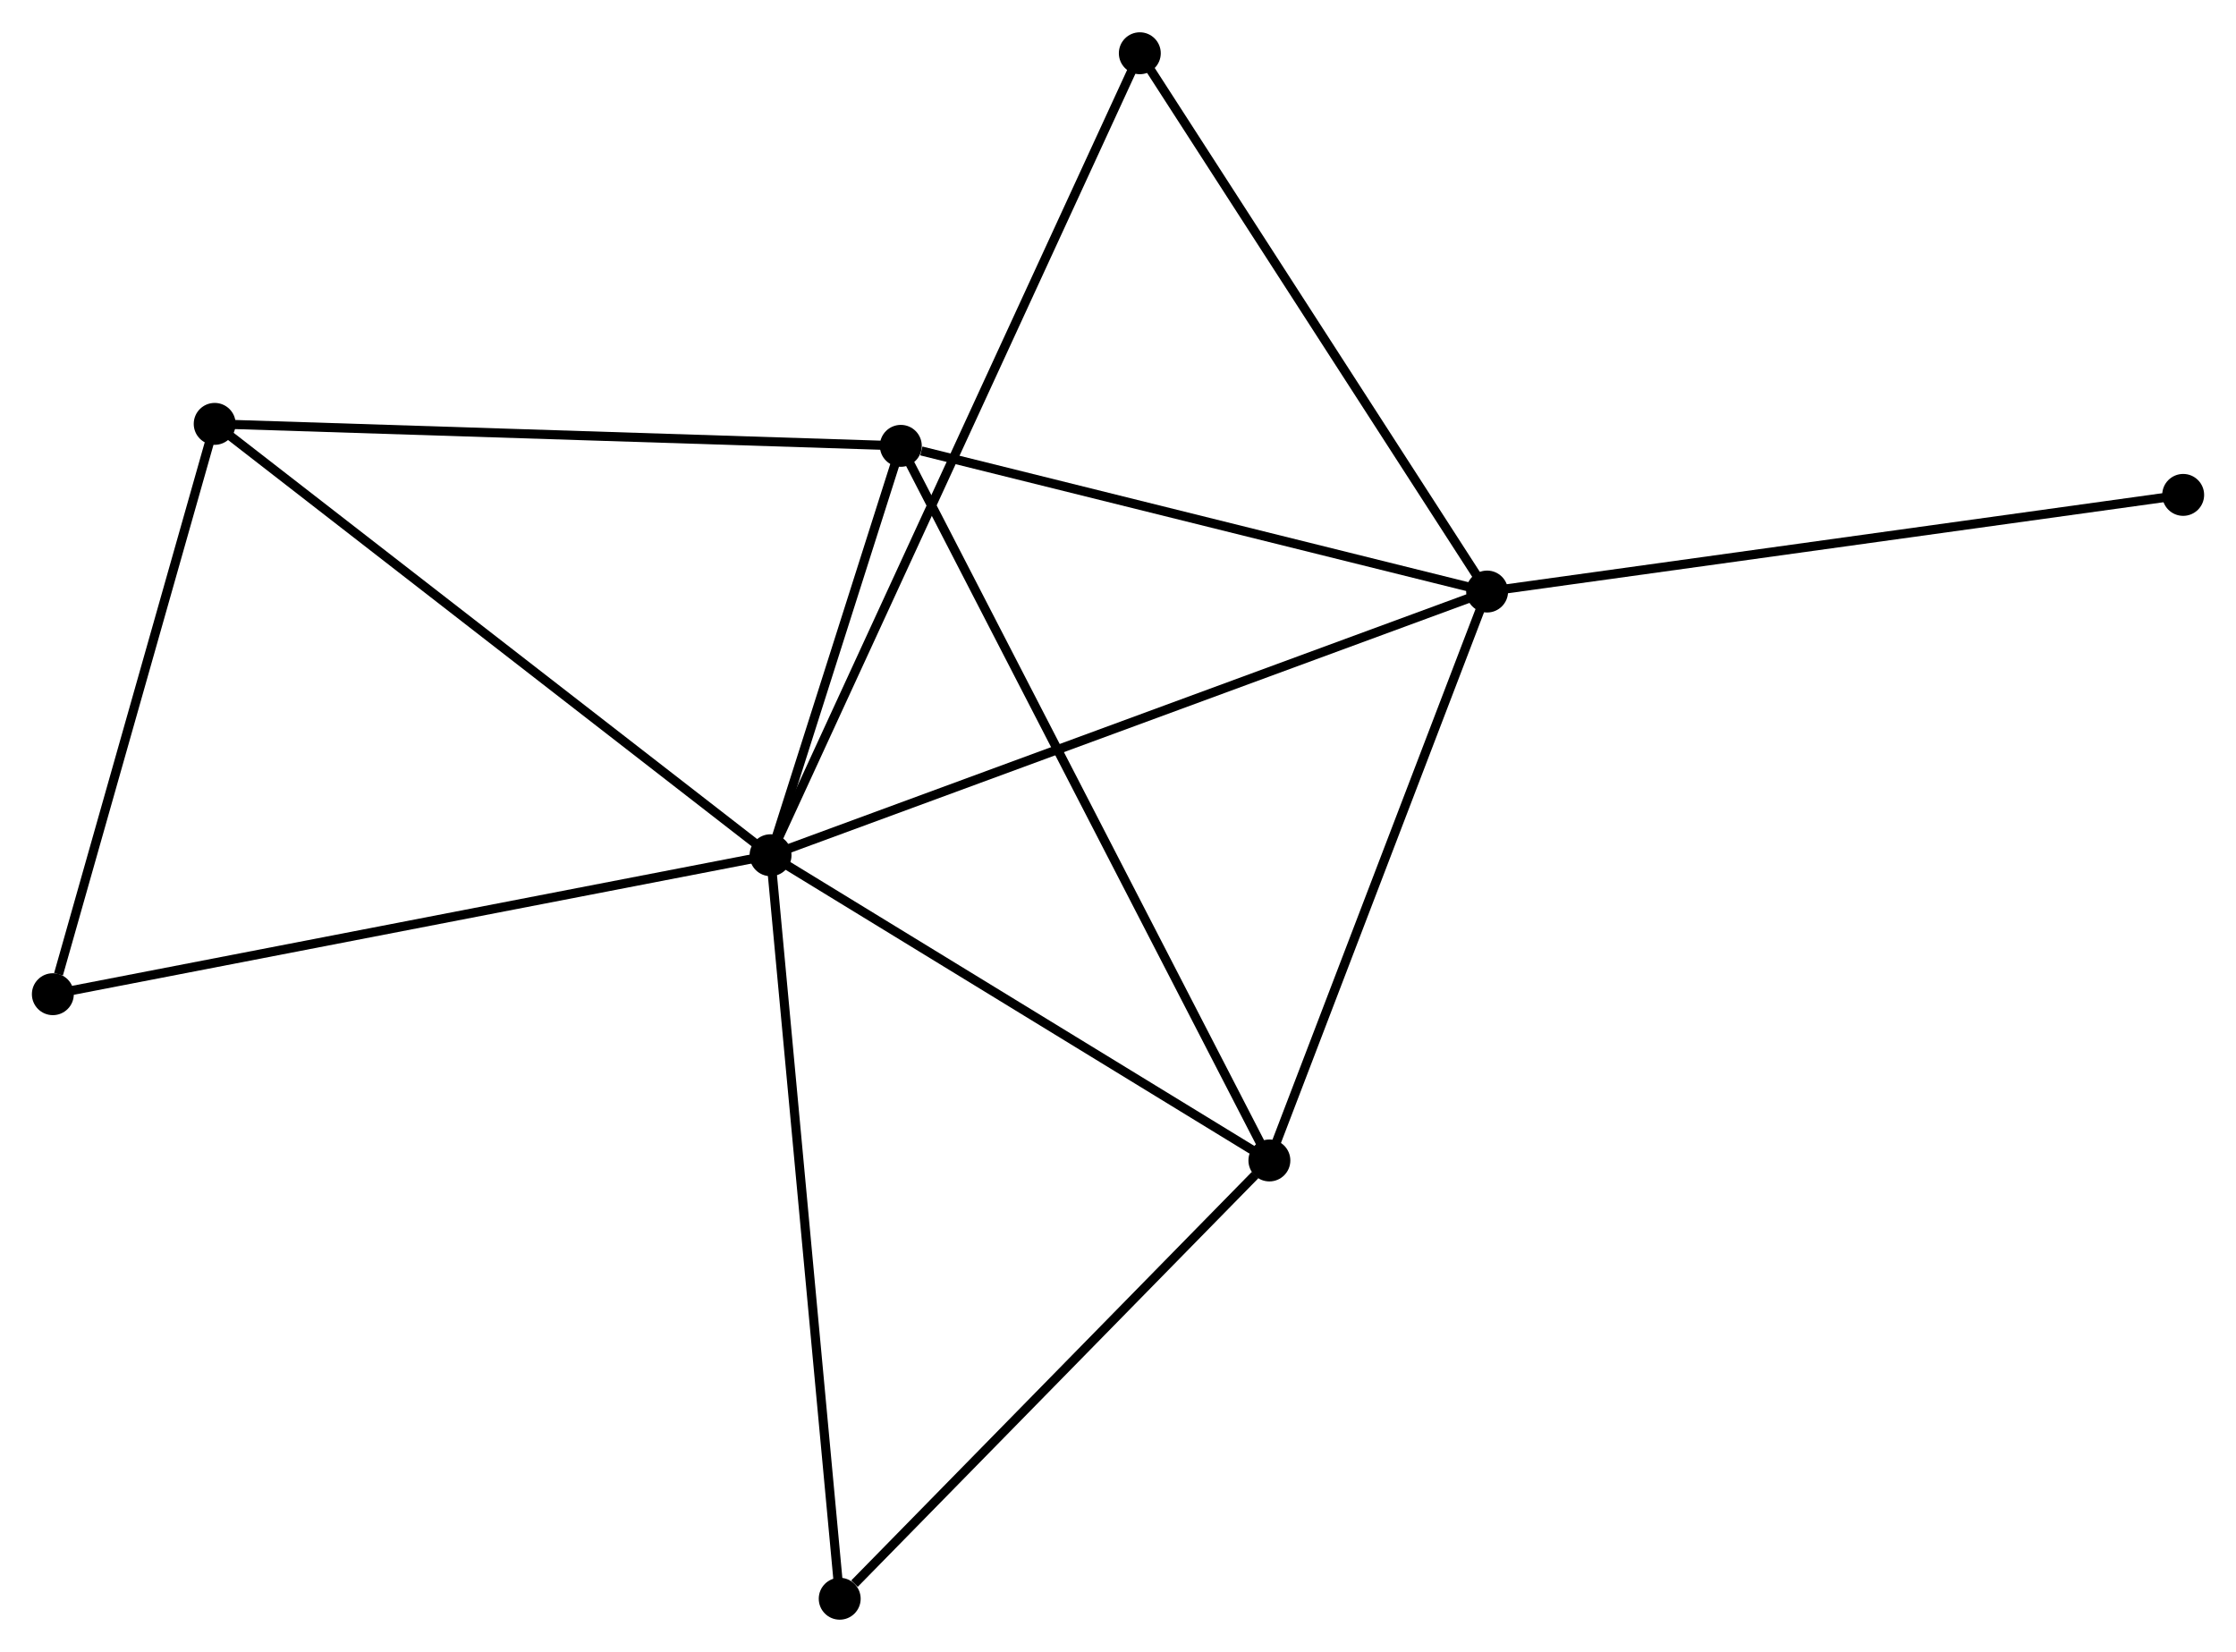 <?xml version="1.0" encoding="UTF-8" standalone="no"?>
<!DOCTYPE svg PUBLIC "-//W3C//DTD SVG 1.1//EN"
 "http://www.w3.org/Graphics/SVG/1.1/DTD/svg11.dtd">
<!-- Generated by graphviz version 2.36.0 (20140111.2315)
 -->
<!-- Title: %3 Pages: 1 -->
<svg width="245pt" height="181pt"
 viewBox="0.00 0.00 245.39 181.20" xmlns="http://www.w3.org/2000/svg" xmlns:xlink="http://www.w3.org/1999/xlink">
<g id="graph0" class="graph" transform="scale(1 1) rotate(0) translate(4 177.204)">
<title>%3</title>
<!-- 0 -->
<g id="node1" class="node"><title>0</title>
<ellipse fill="black" stroke="black" cx="80.564" cy="-83.393" rx="1.8" ry="1.8"/>
</g>
<!-- 1 -->
<g id="node2" class="node"><title>1</title>
<ellipse fill="black" stroke="black" cx="159.203" cy="-112.331" rx="1.8" ry="1.8"/>
</g>
<!-- 0&#45;&#45;1 -->
<g id="edge1" class="edge"><title>0&#45;&#45;1</title>
<path fill="none" stroke="black" d="M82.508,-84.108C93.388,-88.112 146.625,-107.703 157.327,-111.641"/>
</g>
<!-- 2 -->
<g id="node3" class="node"><title>2</title>
<ellipse fill="black" stroke="black" cx="135.309" cy="-49.896" rx="1.8" ry="1.8"/>
</g>
<!-- 0&#45;&#45;2 -->
<g id="edge2" class="edge"><title>0&#45;&#45;2</title>
<path fill="none" stroke="black" d="M82.386,-82.278C90.698,-77.193 124.983,-56.214 133.425,-51.049"/>
</g>
<!-- 3 -->
<g id="node4" class="node"><title>3</title>
<ellipse fill="black" stroke="black" cx="94.86" cy="-128.32" rx="1.8" ry="1.8"/>
</g>
<!-- 0&#45;&#45;3 -->
<g id="edge3" class="edge"><title>0&#45;&#45;3</title>
<path fill="none" stroke="black" d="M81.179,-85.323C83.53,-92.713 91.944,-119.156 94.264,-126.447"/>
</g>
<!-- 4 -->
<g id="node5" class="node"><title>4</title>
<ellipse fill="black" stroke="black" cx="19.561" cy="-130.731" rx="1.8" ry="1.8"/>
</g>
<!-- 0&#45;&#45;4 -->
<g id="edge4" class="edge"><title>0&#45;&#45;4</title>
<path fill="none" stroke="black" d="M79.056,-84.563C70.69,-91.055 30.034,-122.604 21.241,-129.428"/>
</g>
<!-- 5 -->
<g id="node6" class="node"><title>5</title>
<ellipse fill="black" stroke="black" cx="121.089" cy="-171.404" rx="1.8" ry="1.8"/>
</g>
<!-- 0&#45;&#45;5 -->
<g id="edge5" class="edge"><title>0&#45;&#45;5</title>
<path fill="none" stroke="black" d="M81.411,-85.231C86.685,-96.685 114.987,-158.152 120.248,-169.576"/>
</g>
<!-- 6 -->
<g id="node7" class="node"><title>6</title>
<ellipse fill="black" stroke="black" cx="1.8" cy="-68.143" rx="1.8" ry="1.8"/>
</g>
<!-- 0&#45;&#45;6 -->
<g id="edge6" class="edge"><title>0&#45;&#45;6</title>
<path fill="none" stroke="black" d="M78.618,-83.016C67.72,-80.906 14.398,-70.582 3.679,-68.507"/>
</g>
<!-- 7 -->
<g id="node8" class="node"><title>7</title>
<ellipse fill="black" stroke="black" cx="88.154" cy="-1.8" rx="1.8" ry="1.8"/>
</g>
<!-- 0&#45;&#45;7 -->
<g id="edge7" class="edge"><title>0&#45;&#45;7</title>
<path fill="none" stroke="black" d="M80.752,-81.376C81.802,-70.088 86.94,-14.85 87.973,-3.746"/>
</g>
<!-- 1&#45;&#45;2 -->
<g id="edge8" class="edge"><title>1&#45;&#45;2</title>
<path fill="none" stroke="black" d="M158.514,-110.53C155.024,-101.413 139.344,-60.44 135.956,-51.586"/>
</g>
<!-- 1&#45;&#45;3 -->
<g id="edge9" class="edge"><title>1&#45;&#45;3</title>
<path fill="none" stroke="black" d="M157.347,-112.793C148.116,-115.086 107.198,-125.254 97.113,-127.76"/>
</g>
<!-- 1&#45;&#45;5 -->
<g id="edge10" class="edge"><title>1&#45;&#45;5</title>
<path fill="none" stroke="black" d="M158.103,-114.035C152.538,-122.662 127.526,-161.428 122.121,-169.805"/>
</g>
<!-- 8 -->
<g id="node9" class="node"><title>8</title>
<ellipse fill="black" stroke="black" cx="235.593" cy="-122.937" rx="1.8" ry="1.8"/>
</g>
<!-- 1&#45;&#45;8 -->
<g id="edge11" class="edge"><title>1&#45;&#45;8</title>
<path fill="none" stroke="black" d="M161.091,-112.593C171.66,-114.061 223.375,-121.241 233.77,-122.684"/>
</g>
<!-- 2&#45;&#45;3 -->
<g id="edge12" class="edge"><title>2&#45;&#45;3</title>
<path fill="none" stroke="black" d="M134.464,-51.534C129.2,-61.74 100.951,-116.511 95.701,-126.691"/>
</g>
<!-- 2&#45;&#45;7 -->
<g id="edge13" class="edge"><title>2&#45;&#45;7</title>
<path fill="none" stroke="black" d="M133.74,-48.295C126.581,-40.993 97.048,-10.872 89.777,-3.456"/>
</g>
<!-- 3&#45;&#45;4 -->
<g id="edge14" class="edge"><title>3&#45;&#45;4</title>
<path fill="none" stroke="black" d="M92.999,-128.379C82.672,-128.71 32.488,-130.317 21.634,-130.665"/>
</g>
<!-- 4&#45;&#45;6 -->
<g id="edge15" class="edge"><title>4&#45;&#45;6</title>
<path fill="none" stroke="black" d="M19.049,-128.925C16.501,-119.946 5.206,-80.144 2.422,-70.334"/>
</g>
</g>
</svg>
